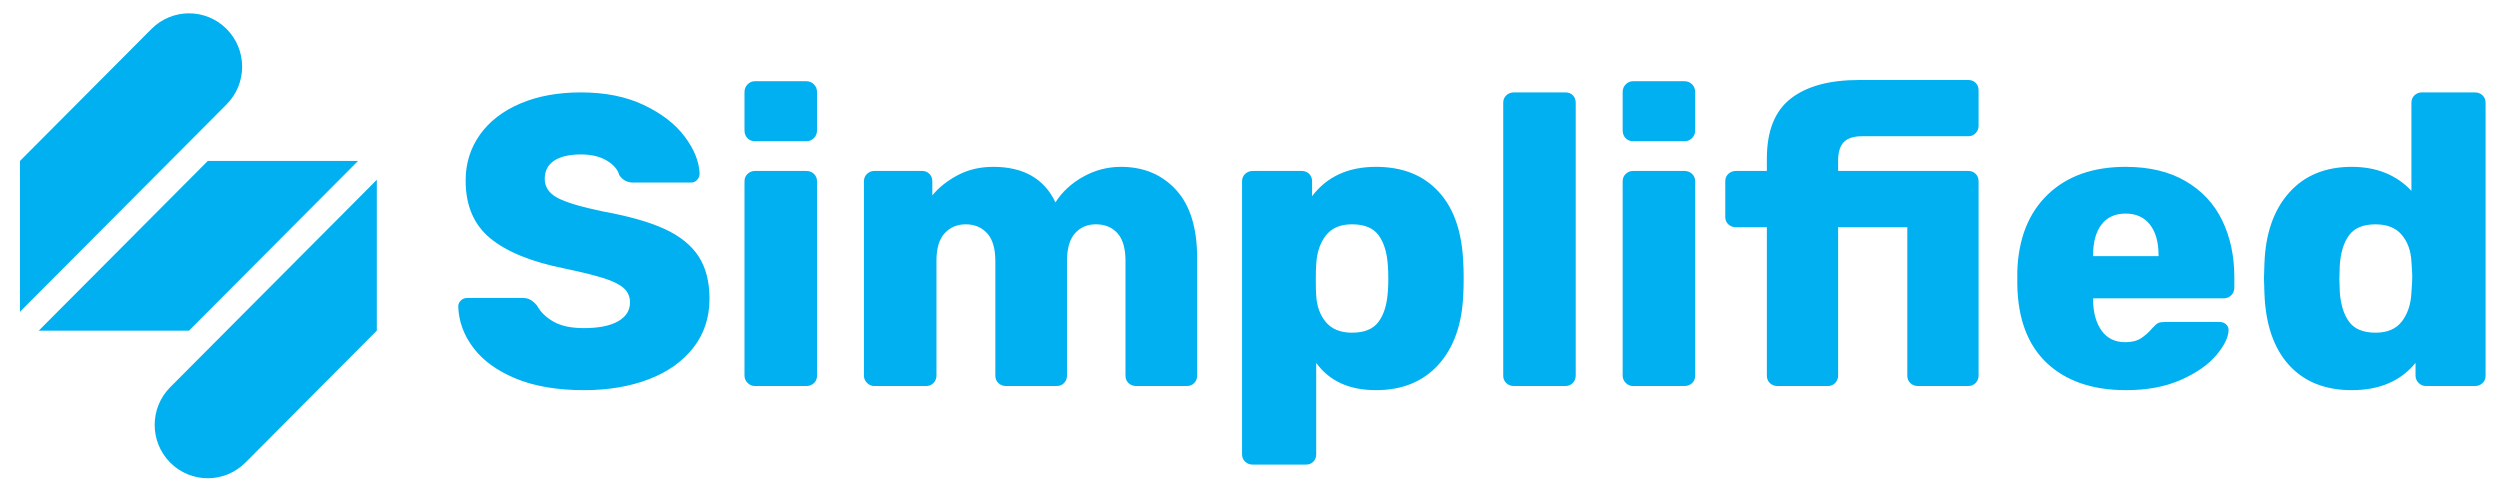 <svg width="125" height="24" xmlns="http://www.w3.org/2000/svg" xmlns:xlink="http://www.w3.org/1999/xlink" overflow="hidden"><defs><clipPath id="clip0"><rect x="324" y="344" width="125" height="24"/></clipPath><clipPath id="clip1"><rect x="325" y="344" width="124" height="24"/></clipPath><clipPath id="clip2"><rect x="325" y="344" width="124" height="24"/></clipPath><clipPath id="clip3"><rect x="325" y="344" width="124" height="24"/></clipPath></defs><g clip-path="url(#clip0)" transform="translate(-324 -344)"><g clip-path="url(#clip1)"><g clip-path="url(#clip2)"><g clip-path="url(#clip3)"><path d="M17.841 13.436 17.841 20.948 17.372 21.417 13.616 25.174 11.268 27.521C10.231 28.558 8.549 28.558 7.512 27.521 6.475 26.484 6.475 24.802 7.512 23.765L9.859 21.417 13.616 17.662 14.085 17.192 17.841 13.436ZM67.797 12.791C69.13 12.791 70.175 13.206 70.938 14.037 71.701 14.867 72.108 16.052 72.163 17.589 72.174 17.738 72.18 17.939 72.182 18.193L72.183 18.351C72.183 18.681 72.177 18.942 72.163 19.133 72.108 20.617 71.695 21.784 70.928 22.635 70.158 23.487 69.114 23.912 67.797 23.912 66.464 23.912 65.468 23.459 64.81 22.553L64.81 27.104C64.81 27.255 64.762 27.379 64.666 27.474 64.57 27.571 64.447 27.619 64.295 27.619L61.639 27.619C61.489 27.619 61.36 27.571 61.258 27.474 61.154 27.379 61.103 27.255 61.103 27.104L61.103 13.511C61.103 13.361 61.154 13.237 61.258 13.142 61.36 13.045 61.489 12.996 61.639 12.996L64.089 12.996C64.24 12.996 64.364 13.045 64.459 13.142 64.557 13.237 64.604 13.361 64.604 13.511L64.604 14.253C65.346 13.278 66.409 12.791 67.797 12.791ZM28.049 9.084C29.258 9.084 30.304 9.293 31.19 9.712 32.075 10.131 32.756 10.652 33.228 11.276 33.703 11.902 33.952 12.516 33.981 13.12 33.981 13.244 33.938 13.35 33.857 13.44 33.774 13.529 33.672 13.574 33.549 13.574L30.664 13.574C30.363 13.574 30.129 13.45 29.965 13.203 29.883 12.914 29.668 12.671 29.326 12.471 28.983 12.272 28.557 12.173 28.049 12.173 27.472 12.173 27.027 12.276 26.71 12.481 26.395 12.688 26.237 12.989 26.237 13.388 26.237 13.787 26.442 14.098 26.855 14.325 27.267 14.552 28.036 14.782 29.16 15.015 30.451 15.249 31.478 15.54 32.239 15.89 33.002 16.24 33.565 16.694 33.929 17.25 34.293 17.806 34.475 18.509 34.475 19.36 34.475 20.294 34.207 21.105 33.672 21.791 33.136 22.478 32.395 23.003 31.447 23.366 30.5 23.73 29.415 23.912 28.194 23.912 26.861 23.912 25.728 23.719 24.794 23.336 23.861 22.951 23.153 22.443 22.674 21.811 22.193 21.18 21.938 20.493 21.912 19.752 21.912 19.629 21.957 19.526 22.046 19.443 22.135 19.36 22.241 19.319 22.364 19.319L25.105 19.319C25.269 19.319 25.403 19.346 25.505 19.402 25.609 19.457 25.721 19.553 25.845 19.69 26.023 20.02 26.302 20.291 26.68 20.503 27.057 20.718 27.561 20.822 28.194 20.822 28.934 20.822 29.504 20.71 29.903 20.483 30.3 20.257 30.5 19.945 30.5 19.546 30.5 19.257 30.397 19.021 30.192 18.836 29.985 18.65 29.655 18.485 29.203 18.342 28.75 18.197 28.097 18.036 27.246 17.857 25.583 17.528 24.342 17.026 23.519 16.353 22.694 15.681 22.282 14.72 22.282 13.471 22.282 12.619 22.52 11.861 22.992 11.195 23.467 10.529 24.139 10.011 25.01 9.64 25.884 9.268 26.896 9.084 28.049 9.084ZM105.28 12.791C106.461 12.791 107.461 13.027 108.277 13.502 109.095 13.975 109.705 14.627 110.11 15.458 110.514 16.289 110.717 17.232 110.717 18.29L110.717 18.804C110.717 18.956 110.666 19.082 110.563 19.186 110.461 19.288 110.333 19.34 110.181 19.34L103.654 19.34 103.654 19.463C103.668 20.082 103.812 20.58 104.087 20.957 104.36 21.335 104.752 21.523 105.26 21.523 105.59 21.523 105.853 21.458 106.053 21.327 106.252 21.197 106.441 21.029 106.619 20.822 106.743 20.686 106.842 20.6 106.917 20.566 106.993 20.531 107.114 20.515 107.277 20.515L109.977 20.515C110.1 20.515 110.205 20.552 110.296 20.627 110.385 20.703 110.428 20.795 110.428 20.905 110.428 21.263 110.226 21.68 109.822 22.162 109.417 22.642 108.826 23.054 108.05 23.397 107.274 23.74 106.358 23.912 105.302 23.912 103.626 23.912 102.308 23.462 101.346 22.564 100.385 21.664 99.891 20.357 99.865 18.639L99.865 18.001C99.918 16.368 100.426 15.09 101.388 14.17 102.349 13.251 103.646 12.791 105.28 12.791ZM122.744 9.084C122.895 9.084 123.023 9.132 123.125 9.228 123.227 9.324 123.279 9.447 123.279 9.598L123.279 23.192C123.279 23.343 123.227 23.466 123.125 23.562 123.023 23.658 122.895 23.706 122.744 23.706L120.293 23.706C120.155 23.706 120.036 23.655 119.932 23.552 119.83 23.449 119.777 23.329 119.777 23.192L119.777 22.553C119.037 23.459 117.973 23.912 116.587 23.912 115.254 23.912 114.207 23.493 113.445 22.656 112.683 21.819 112.274 20.624 112.221 19.072L112.198 18.351 112.221 17.611C112.274 16.113 112.686 14.936 113.456 14.078 114.223 13.22 115.267 12.791 116.587 12.791 117.822 12.791 118.817 13.189 119.571 13.985L119.571 9.598C119.571 9.447 119.623 9.324 119.725 9.228 119.83 9.132 119.951 9.084 120.088 9.084L122.744 9.084ZM39.316 12.996C39.466 12.996 39.594 13.044 39.696 13.142 39.798 13.236 39.851 13.361 39.851 13.511L39.851 23.192C39.851 23.343 39.798 23.466 39.696 23.562 39.594 23.658 39.466 23.706 39.316 23.706L36.741 23.706C36.604 23.706 36.483 23.655 36.381 23.552 36.277 23.449 36.225 23.329 36.225 23.192L36.225 13.511C36.225 13.361 36.277 13.236 36.381 13.142 36.483 13.044 36.604 12.996 36.741 12.996L39.316 12.996ZM55.049 12.791C56.175 12.791 57.092 13.171 57.799 13.934 58.505 14.696 58.858 15.832 58.858 17.342L58.858 23.192C58.858 23.329 58.812 23.449 58.715 23.552 58.618 23.655 58.495 23.706 58.344 23.706L55.812 23.706C55.66 23.706 55.533 23.658 55.429 23.562 55.327 23.466 55.275 23.343 55.275 23.192L55.275 17.486C55.275 16.855 55.141 16.392 54.874 16.096 54.606 15.801 54.246 15.653 53.793 15.653 53.368 15.653 53.02 15.801 52.753 16.096 52.484 16.392 52.35 16.855 52.35 17.486L52.35 23.192C52.35 23.329 52.303 23.449 52.206 23.552 52.111 23.655 51.986 23.706 51.836 23.706L49.303 23.706C49.153 23.706 49.025 23.658 48.922 23.562 48.819 23.466 48.767 23.343 48.767 23.192L48.767 17.486C48.767 16.855 48.629 16.392 48.356 16.096 48.082 15.801 47.724 15.653 47.285 15.653 46.86 15.653 46.509 15.801 46.234 16.096 45.96 16.392 45.823 16.848 45.823 17.465L45.823 23.192C45.823 23.329 45.774 23.449 45.678 23.552 45.582 23.655 45.459 23.706 45.307 23.706L42.713 23.706C42.576 23.706 42.455 23.655 42.353 23.552 42.249 23.449 42.197 23.329 42.197 23.192L42.197 13.511C42.197 13.361 42.249 13.236 42.353 13.142 42.455 13.044 42.576 12.996 42.713 12.996L45.102 12.996C45.252 12.996 45.377 13.044 45.471 13.142 45.568 13.236 45.616 13.361 45.616 13.511L45.616 14.211C45.946 13.813 46.372 13.477 46.893 13.203 47.414 12.928 48.007 12.791 48.664 12.791 50.175 12.791 51.211 13.381 51.773 14.562 52.104 14.04 52.563 13.615 53.155 13.286 53.745 12.956 54.376 12.791 55.049 12.791ZM77.271 9.084C77.422 9.084 77.546 9.132 77.642 9.228 77.737 9.324 77.786 9.448 77.786 9.598L77.786 23.191C77.786 23.329 77.737 23.449 77.642 23.552 77.546 23.655 77.422 23.706 77.271 23.706L74.697 23.706C74.547 23.706 74.418 23.659 74.317 23.562 74.213 23.466 74.161 23.343 74.161 23.191L74.161 9.598C74.161 9.448 74.213 9.324 74.317 9.228 74.418 9.132 74.547 9.084 74.697 9.084L77.271 9.084ZM83.223 12.996C83.374 12.996 83.501 13.044 83.604 13.142 83.706 13.236 83.758 13.361 83.758 13.511L83.758 23.192C83.758 23.343 83.706 23.466 83.604 23.562 83.501 23.658 83.374 23.706 83.223 23.706L80.649 23.706C80.511 23.706 80.391 23.655 80.288 23.552 80.185 23.449 80.133 23.329 80.133 23.192L80.133 13.511C80.133 13.361 80.185 13.236 80.288 13.142 80.391 13.044 80.511 12.996 80.649 12.996L83.223 12.996ZM97.415 8.466C97.565 8.466 97.687 8.513 97.784 8.61 97.88 8.707 97.929 8.83 97.929 8.981L97.929 10.752C97.929 10.89 97.88 11.009 97.784 11.112 97.687 11.216 97.565 11.266 97.415 11.266L92.121 11.266C91.681 11.266 91.369 11.367 91.183 11.565 90.998 11.764 90.906 12.07 90.906 12.482L90.906 12.996 97.415 12.996C97.565 12.996 97.687 13.045 97.784 13.141 97.88 13.237 97.929 13.361 97.929 13.512L97.929 23.191C97.929 23.329 97.88 23.449 97.784 23.552 97.687 23.655 97.565 23.706 97.415 23.706L94.9 23.706C94.749 23.706 94.623 23.659 94.52 23.562 94.418 23.466 94.365 23.343 94.365 23.191L94.365 15.798 90.906 15.798 90.906 23.191C90.906 23.329 90.858 23.449 90.762 23.552 90.665 23.655 90.54 23.706 90.39 23.706L87.877 23.706C87.726 23.706 87.599 23.659 87.497 23.562 87.393 23.466 87.343 23.343 87.343 23.191L87.343 15.798 85.797 15.798C85.647 15.798 85.519 15.75 85.417 15.654 85.313 15.557 85.263 15.434 85.263 15.283L85.263 13.512C85.263 13.361 85.313 13.237 85.417 13.141 85.519 13.045 85.647 12.996 85.797 12.996L87.343 12.996 87.343 12.378C87.343 11.006 87.74 10.011 88.536 9.393 89.333 8.774 90.471 8.466 91.956 8.466L97.415 8.466ZM117.78 15.654C117.163 15.654 116.719 15.835 116.452 16.199 116.184 16.563 116.03 17.067 115.988 17.712L115.968 18.351 115.988 18.99C116.03 19.635 116.184 20.14 116.452 20.503 116.719 20.868 117.163 21.05 117.78 21.05 118.369 21.05 118.811 20.861 119.099 20.483 119.387 20.105 119.545 19.629 119.571 19.052 119.599 18.667 119.613 18.406 119.613 18.269 119.613 18.118 119.599 17.864 119.571 17.508 119.545 16.972 119.384 16.529 119.089 16.179 118.793 15.829 118.357 15.654 117.78 15.654ZM66.602 15.653C66.012 15.653 65.573 15.842 65.284 16.22 64.996 16.597 64.839 17.075 64.81 17.651 64.799 17.8 64.793 18.006 64.791 18.269L64.79 18.434C64.79 18.764 64.796 19.018 64.81 19.196 64.839 19.732 65 20.174 65.294 20.524 65.59 20.874 66.025 21.05 66.602 21.05 67.221 21.05 67.663 20.868 67.931 20.503 68.199 20.14 68.353 19.635 68.393 18.99 68.407 18.853 68.415 18.639 68.415 18.351 68.415 18.062 68.407 17.85 68.393 17.712 68.353 17.067 68.199 16.562 67.931 16.199 67.663 15.835 67.221 15.653 66.602 15.653ZM16.902 12.497 13.146 16.253 12.677 16.723 8.921 20.479 8.451 20.948 0.939 20.948 5.165 16.723 8.921 12.967 9.39 12.497 16.902 12.497ZM6.573 5.924C7.61 4.887 9.292 4.887 10.329 5.924 11.367 6.961 11.367 8.643 10.329 9.68L3.756 16.253 0 20.009 0 12.497 0.47 12.027 4.225 8.272ZM105.28 15.118C104.758 15.118 104.356 15.3 104.076 15.663 103.795 16.027 103.654 16.539 103.654 17.198L103.654 17.239 106.928 17.239 106.928 17.198C106.928 16.539 106.783 16.027 106.495 15.663 106.207 15.3 105.803 15.118 105.28 15.118ZM39.316 8.527C39.466 8.527 39.594 8.579 39.696 8.682 39.798 8.785 39.851 8.912 39.851 9.063L39.851 10.978C39.851 11.13 39.798 11.256 39.696 11.359 39.594 11.462 39.466 11.514 39.316 11.514L36.741 11.514C36.588 11.514 36.466 11.462 36.369 11.359 36.274 11.256 36.225 11.13 36.225 10.978L36.225 9.063C36.225 8.912 36.277 8.785 36.381 8.682 36.483 8.579 36.604 8.527 36.741 8.527L39.316 8.527ZM83.223 8.527C83.374 8.527 83.501 8.579 83.604 8.682 83.706 8.785 83.758 8.912 83.758 9.063L83.758 10.978C83.758 11.13 83.706 11.256 83.604 11.359 83.501 11.462 83.374 11.514 83.223 11.514L80.649 11.514C80.496 11.514 80.374 11.462 80.277 11.359 80.182 11.256 80.133 11.13 80.133 10.978L80.133 9.063C80.133 8.912 80.185 8.785 80.288 8.682 80.391 8.579 80.511 8.527 80.649 8.527L83.223 8.527Z" fill="#00B0F0" fill-rule="evenodd" fill-opacity="1" transform="matrix(1 0 0 1.004 325 339.5)"/></g></g></g></g></svg>